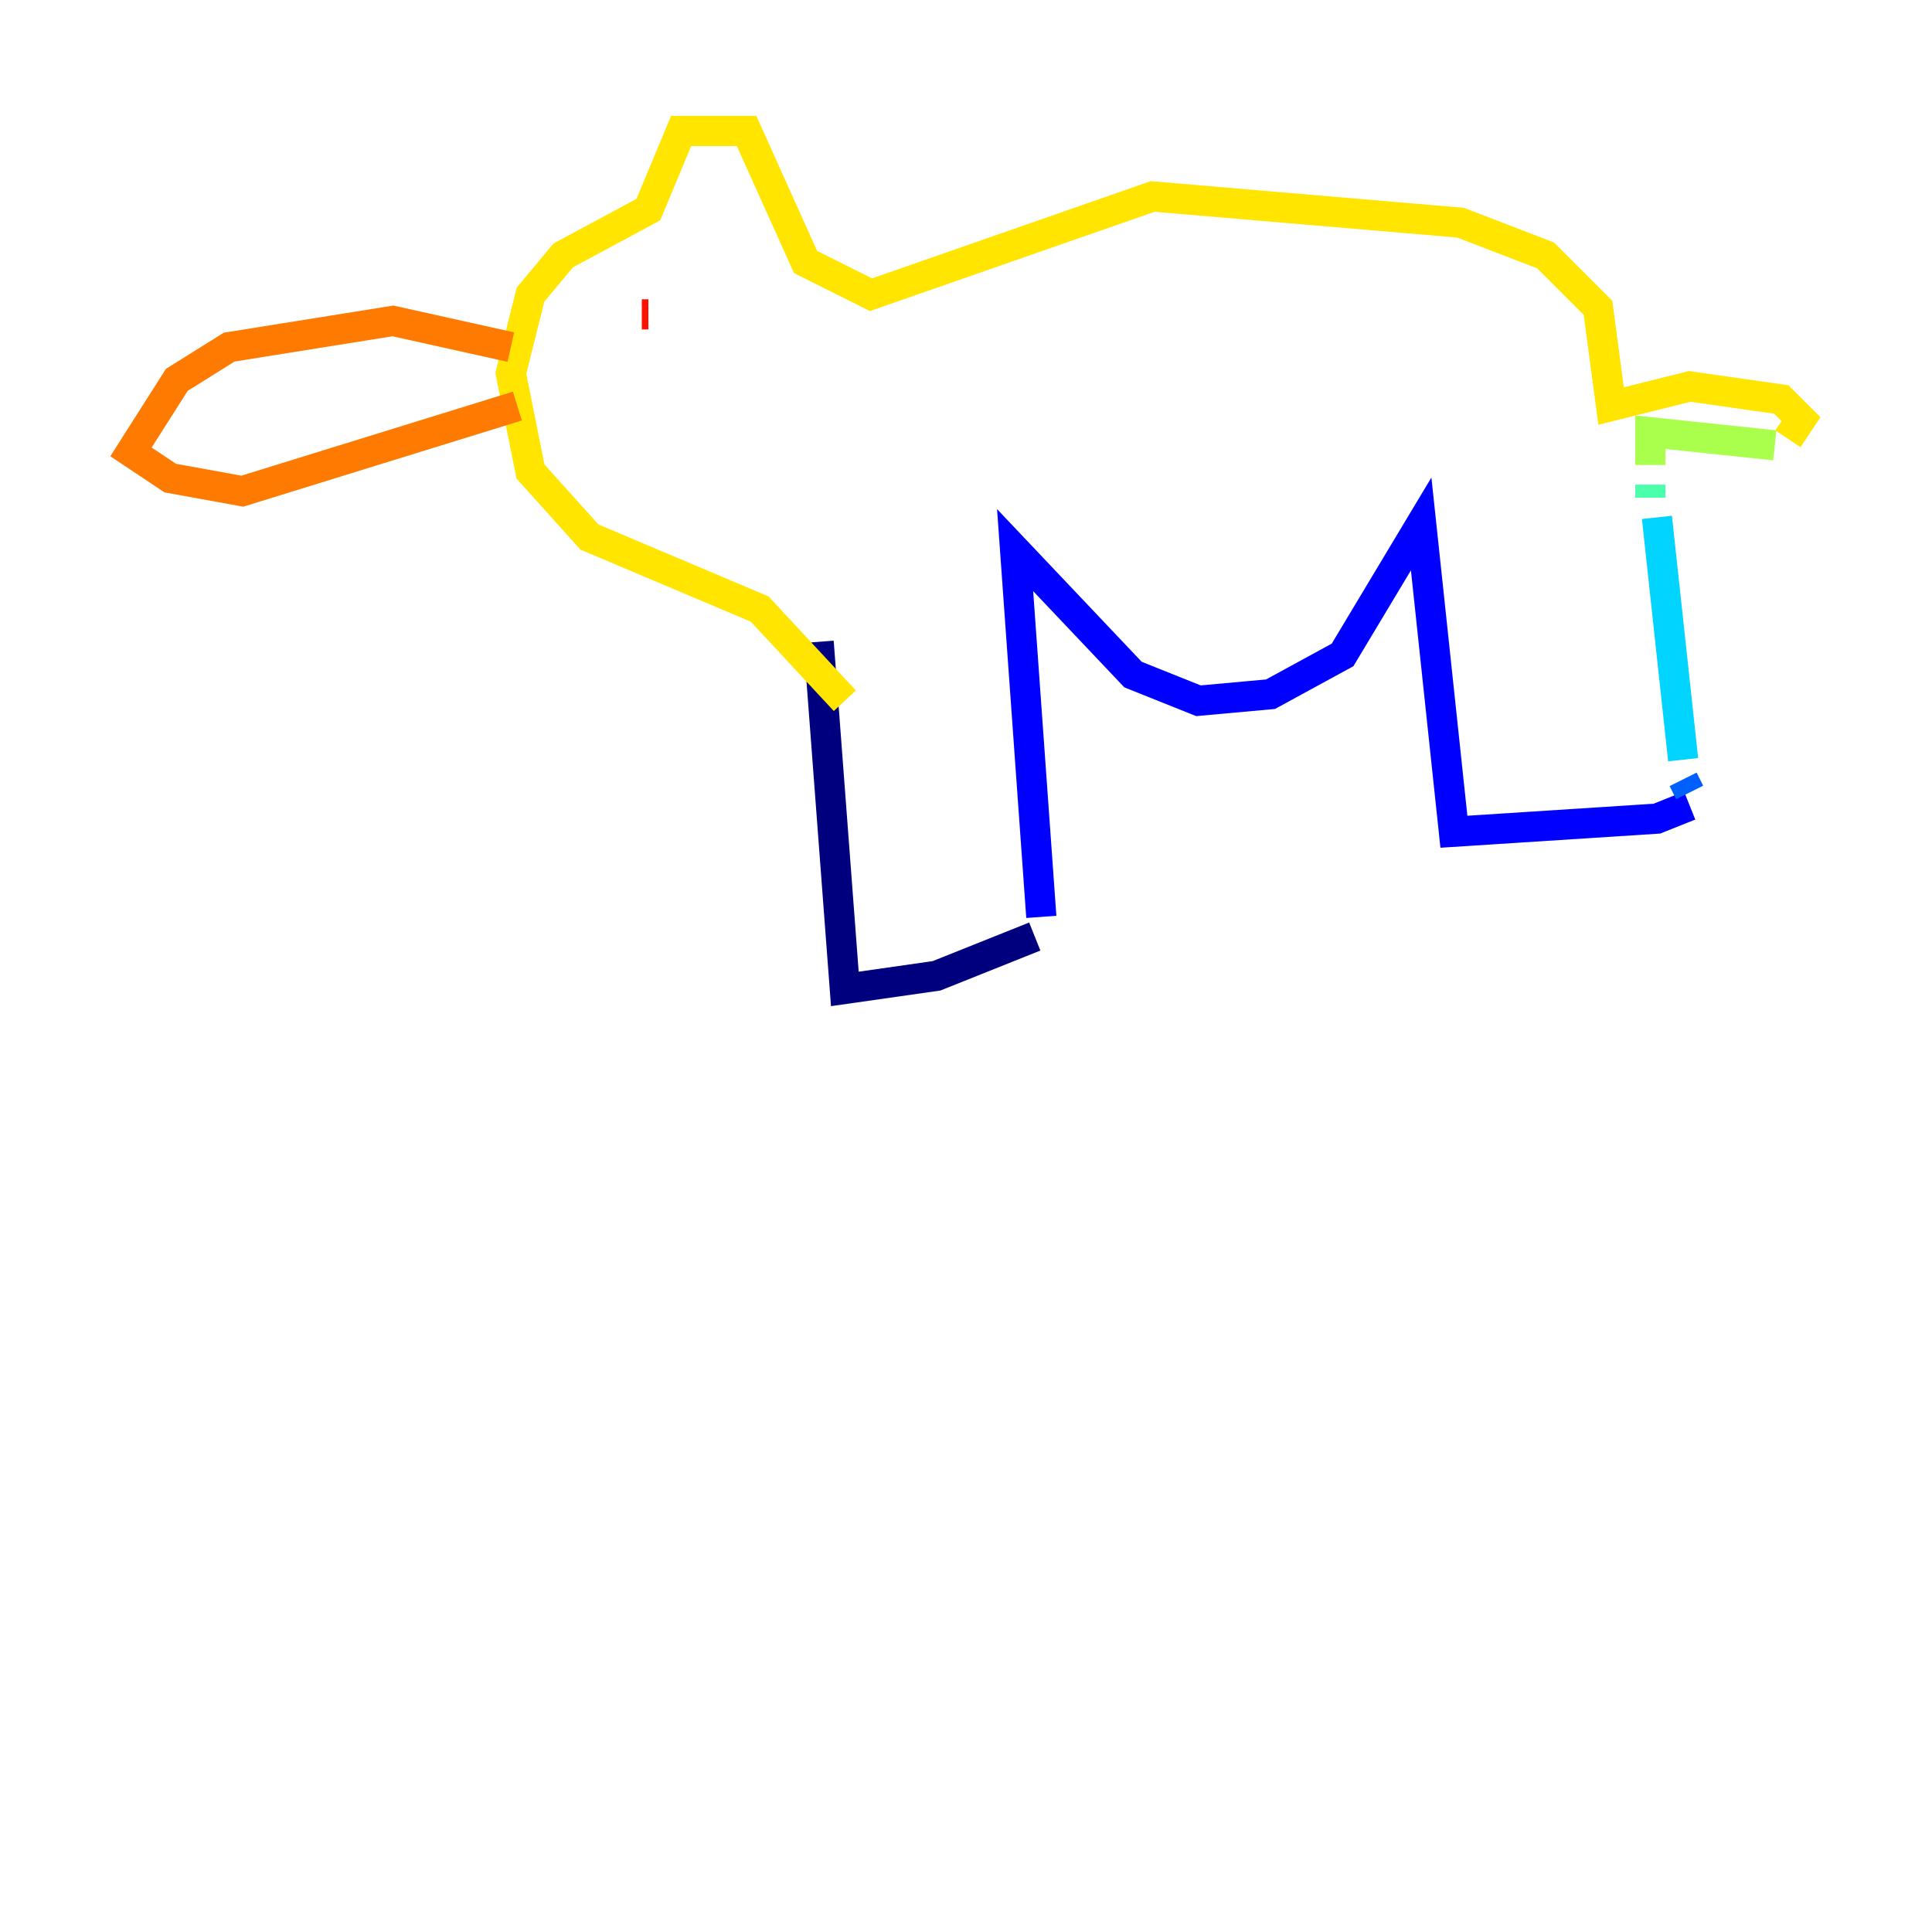 <?xml version="1.0" encoding="utf-8" ?>
<svg baseProfile="tiny" height="128" version="1.2" viewBox="0,0,128,128" width="128" xmlns="http://www.w3.org/2000/svg" xmlns:ev="http://www.w3.org/2001/xml-events" xmlns:xlink="http://www.w3.org/1999/xlink"><defs /><polyline fill="none" points="54.237,42.522 55.973,65.519 62.047,64.651 68.556,62.047" stroke="#00007f" stroke-width="2" /><polyline fill="none" points="68.99,60.746 67.254,36.447 75.064,44.691 79.403,46.427 84.176,45.993 88.949,43.39 94.156,34.712 96.325,55.105 109.776,54.237 111.946,53.37" stroke="#0000fe" stroke-width="2" /><polyline fill="none" points="111.946,52.502 111.512,51.634" stroke="#0060ff" stroke-width="2" /><polyline fill="none" points="111.512,50.332 109.776,34.278" stroke="#00d4ff" stroke-width="2" /><polyline fill="none" points="109.342,32.976 109.342,32.108" stroke="#4cffaa" stroke-width="2" /><polyline fill="none" points="109.342,30.807 109.342,28.637 117.586,29.505" stroke="#aaff4c" stroke-width="2" /><polyline fill="none" points="118.454,29.071 119.322,27.77 118.02,26.468 111.946,25.6 106.739,26.902 105.871,20.393 102.4,16.922 96.759,14.752 76.366,13.017 57.709,19.525 53.37,17.356 49.464,8.678 45.125,8.678 42.956,13.885 37.315,16.922 35.146,19.525 33.844,24.732 35.146,31.241 39.051,35.58 50.332,40.352 55.973,46.427" stroke="#ffe500" stroke-width="2" /><polyline fill="none" points="33.844,22.997 26.034,21.261 15.186,22.997 11.715,25.166 8.678,29.939 11.281,31.675 16.054,32.542 34.278,26.902" stroke="#ff7a00" stroke-width="2" /><polyline fill="none" points="42.956,20.827 42.522,20.827" stroke="#fe1200" stroke-width="2" /><polyline fill="none" points="47.729,22.997 47.729,22.997" stroke="#7f0000" stroke-width="2" /></svg>